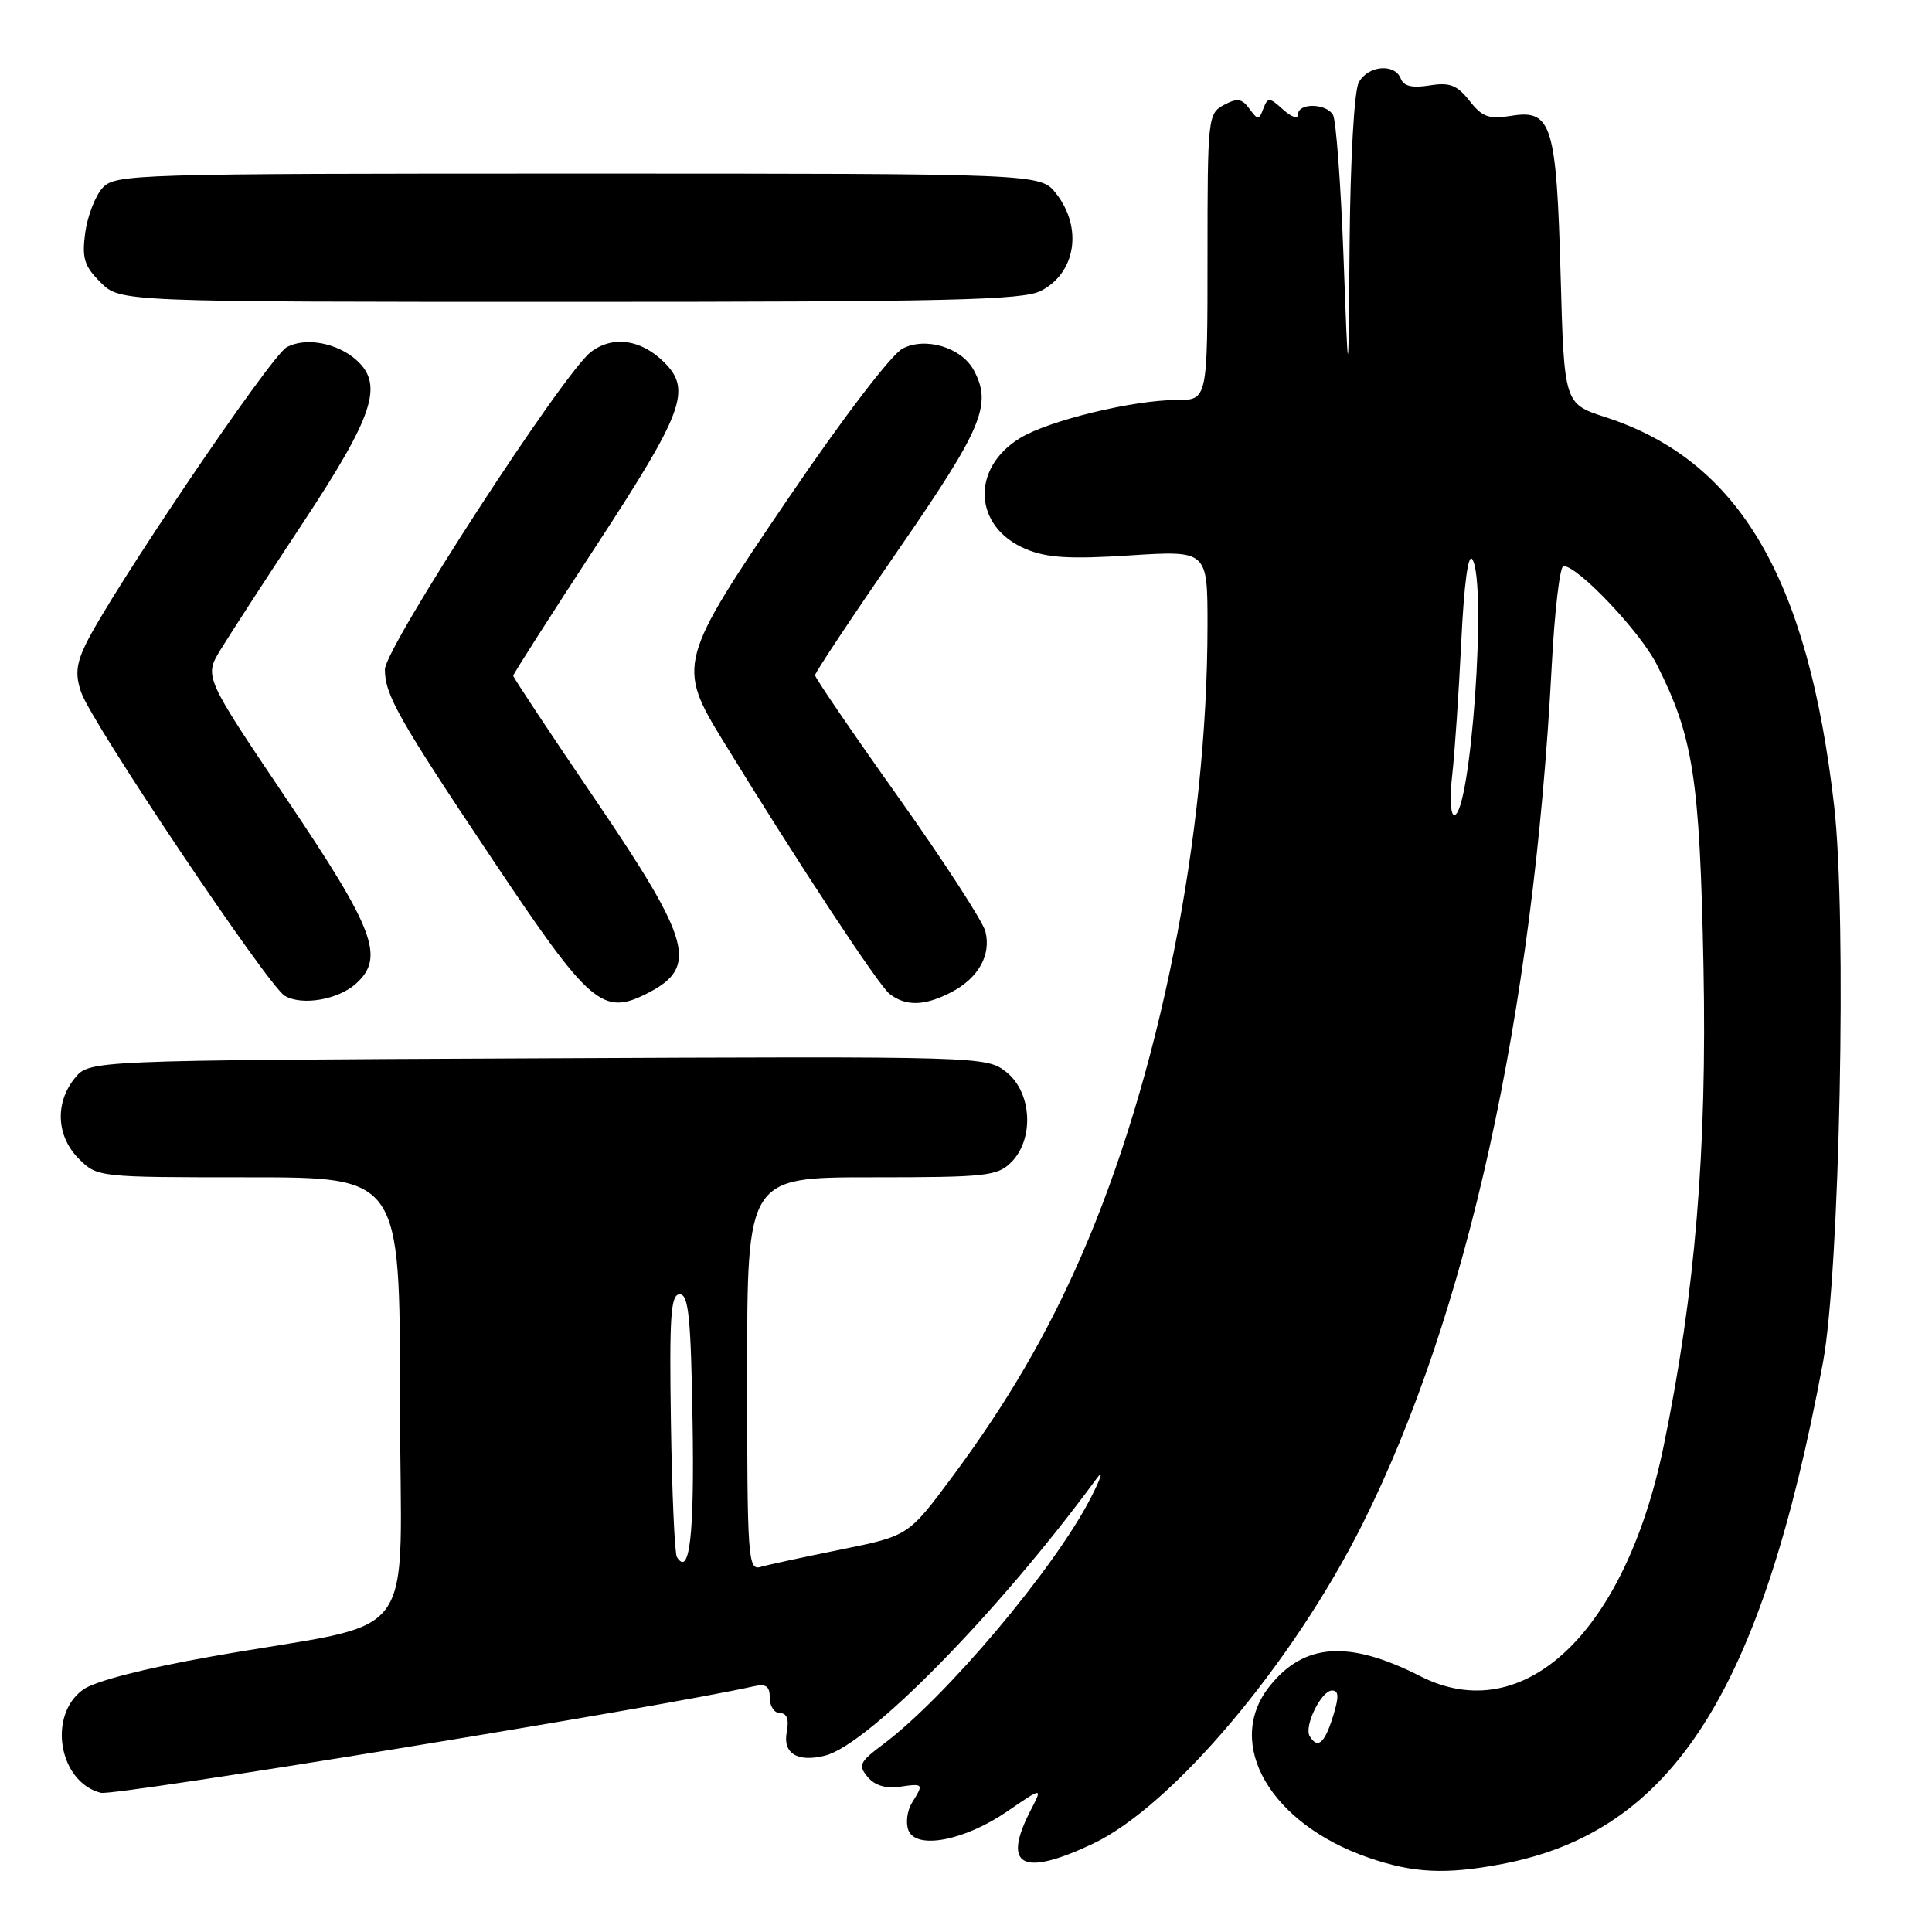 <?xml version="1.0" encoding="UTF-8" standalone="no"?>
<!DOCTYPE svg PUBLIC "-//W3C//DTD SVG 1.1//EN" "http://www.w3.org/Graphics/SVG/1.1/DTD/svg11.dtd" >
<svg xmlns="http://www.w3.org/2000/svg" xmlns:xlink="http://www.w3.org/1999/xlink" version="1.1" viewBox="0 0 256 256">
 <g >
 <path fill="currentColor"
d=" M 199.04 246.99 C 221.61 242.71 233.40 224.27 241.56 180.50 C 243.78 168.56 244.73 121.53 243.04 106.82 C 239.58 76.56 230.44 61.02 212.74 55.28 C 207.26 53.50 207.26 53.50 206.79 36.49 C 206.24 16.52 205.61 14.48 200.27 15.34 C 197.28 15.83 196.41 15.51 194.71 13.35 C 193.06 11.26 192.09 10.89 189.42 11.32 C 187.14 11.69 185.99 11.42 185.61 10.42 C 184.81 8.35 181.24 8.68 180.04 10.93 C 179.44 12.04 178.93 21.12 178.83 32.18 C 178.67 51.50 178.67 51.50 178.02 33.95 C 177.66 24.29 177.03 15.86 176.62 15.20 C 175.67 13.66 172.00 13.63 172.00 15.15 C 172.00 15.81 171.15 15.54 170.02 14.52 C 168.20 12.87 167.99 12.86 167.40 14.39 C 166.81 15.94 166.68 15.94 165.55 14.40 C 164.56 13.05 163.94 12.96 162.17 13.91 C 160.06 15.04 160.00 15.60 160.00 34.04 C 160.00 53.00 160.00 53.00 155.95 53.00 C 150.19 53.00 139.00 55.71 135.19 58.03 C 128.59 62.04 128.98 69.83 135.92 72.75 C 138.72 73.92 141.73 74.11 149.75 73.59 C 160.00 72.94 160.00 72.94 160.00 82.79 C 160.00 110.81 153.60 142.80 143.26 166.46 C 138.70 176.89 133.47 185.85 126.22 195.63 C 120.37 203.51 120.37 203.51 111.43 205.32 C 106.52 206.31 101.71 207.35 100.75 207.63 C 99.12 208.10 99.00 206.42 99.00 182.07 C 99.00 156.00 99.00 156.00 115.50 156.00 C 130.67 156.00 132.16 155.84 134.00 154.00 C 137.07 150.93 136.73 144.72 133.34 142.05 C 130.69 139.97 130.26 139.96 71.25 140.23 C 11.82 140.50 11.82 140.50 9.91 142.86 C 7.25 146.15 7.47 150.57 10.45 153.55 C 12.90 155.99 13.01 156.00 32.95 156.00 C 53.00 156.00 53.00 156.00 53.00 185.43 C 53.00 219.05 56.38 214.45 28.00 219.50 C 19.09 221.08 12.54 222.77 11.00 223.89 C 6.27 227.31 7.81 236.16 13.37 237.56 C 15.17 238.01 87.79 226.16 99.75 223.47 C 101.51 223.07 102.00 223.40 102.00 224.98 C 102.00 226.09 102.61 227.00 103.36 227.00 C 104.27 227.00 104.57 227.82 104.25 229.49 C 103.70 232.34 105.66 233.55 109.32 232.63 C 115.08 231.19 132.37 213.55 145.29 195.94 C 146.28 194.60 145.93 195.75 144.52 198.50 C 139.71 207.86 125.33 224.92 117.02 231.13 C 113.90 233.46 113.68 233.91 114.96 235.45 C 115.89 236.57 117.37 237.03 119.19 236.76 C 122.38 236.29 122.42 236.35 120.84 238.88 C 120.21 239.90 119.99 241.53 120.36 242.50 C 121.37 245.14 127.81 243.91 133.49 240.00 C 138.16 236.80 138.16 236.80 136.58 239.85 C 132.73 247.30 135.41 248.75 144.81 244.31 C 155.31 239.34 171.21 220.52 180.47 202.08 C 194.38 174.37 203.19 134.51 205.61 88.25 C 205.99 80.96 206.69 75.00 207.17 75.00 C 209.08 75.00 217.32 83.69 219.51 88.01 C 224.37 97.62 225.22 103.04 225.72 128.00 C 226.20 152.36 224.63 171.37 220.43 191.67 C 215.33 216.36 201.88 229.07 188.21 222.11 C 178.70 217.27 172.75 217.69 168.17 223.51 C 162.21 231.09 168.36 241.67 181.33 246.15 C 187.29 248.21 191.57 248.41 199.04 246.99 Z  M 47.18 130.33 C 51.02 126.86 49.64 123.19 38.02 105.95 C 27.05 89.66 27.05 89.66 29.23 86.08 C 30.43 84.11 35.37 76.50 40.21 69.17 C 49.51 55.08 50.85 50.98 47.25 47.73 C 44.70 45.44 40.51 44.65 38.00 46.00 C 35.88 47.13 14.54 78.70 11.31 85.47 C 10.09 88.04 9.96 89.46 10.77 91.77 C 12.19 95.86 35.50 130.60 37.72 131.94 C 39.97 133.30 44.81 132.48 47.18 130.33 Z  M 85.93 131.54 C 92.53 128.12 91.59 124.68 79.00 106.13 C 72.95 97.23 68.00 89.76 68.00 89.54 C 68.00 89.32 72.95 81.57 79.00 72.32 C 90.57 54.63 91.67 51.67 88.03 48.03 C 84.97 44.97 81.24 44.43 78.32 46.62 C 74.69 49.34 51.00 85.85 51.00 88.71 C 51.00 92.06 52.82 95.28 65.11 113.66 C 78.27 133.36 79.83 134.69 85.93 131.54 Z  M 126.02 131.49 C 129.63 129.62 131.36 126.56 130.57 123.42 C 130.24 122.11 125.03 114.08 118.99 105.57 C 112.94 97.06 108.00 89.82 108.00 89.47 C 108.00 89.12 112.95 81.67 119.00 72.91 C 130.18 56.73 131.48 53.64 129.04 49.07 C 127.42 46.05 122.65 44.60 119.60 46.19 C 118.11 46.97 111.71 55.35 104.51 65.95 C 89.83 87.54 89.67 88.16 95.85 98.23 C 105.78 114.42 116.43 130.60 117.89 131.71 C 120.06 133.37 122.52 133.30 126.02 131.49 Z  M 137.93 38.54 C 142.57 36.14 143.49 30.17 139.93 25.63 C 137.85 23.00 137.85 23.00 76.58 23.00 C 17.40 23.00 15.25 23.07 13.57 24.92 C 12.61 25.98 11.59 28.65 11.29 30.85 C 10.84 34.22 11.16 35.26 13.33 37.42 C 15.91 40.00 15.91 40.00 75.50 40.00 C 125.85 40.00 135.54 39.77 137.93 38.54 Z  M 173.55 230.07 C 172.74 228.77 175.07 224.00 176.51 224.00 C 177.41 224.00 177.44 224.85 176.61 227.50 C 175.50 231.02 174.60 231.78 173.55 230.07 Z  M 89.69 206.31 C 89.40 205.84 89.04 197.81 88.90 188.48 C 88.68 174.30 88.88 171.50 90.07 171.50 C 91.24 171.50 91.55 174.55 91.77 188.43 C 92.02 203.44 91.37 209.02 89.69 206.31 Z  M 192.42 102.75 C 192.75 99.86 193.29 91.93 193.62 85.11 C 193.99 77.40 194.54 73.25 195.09 74.11 C 197.07 77.23 194.88 108.00 192.69 108.00 C 192.20 108.00 192.08 105.64 192.42 102.75 Z "/>
</g>
</svg>